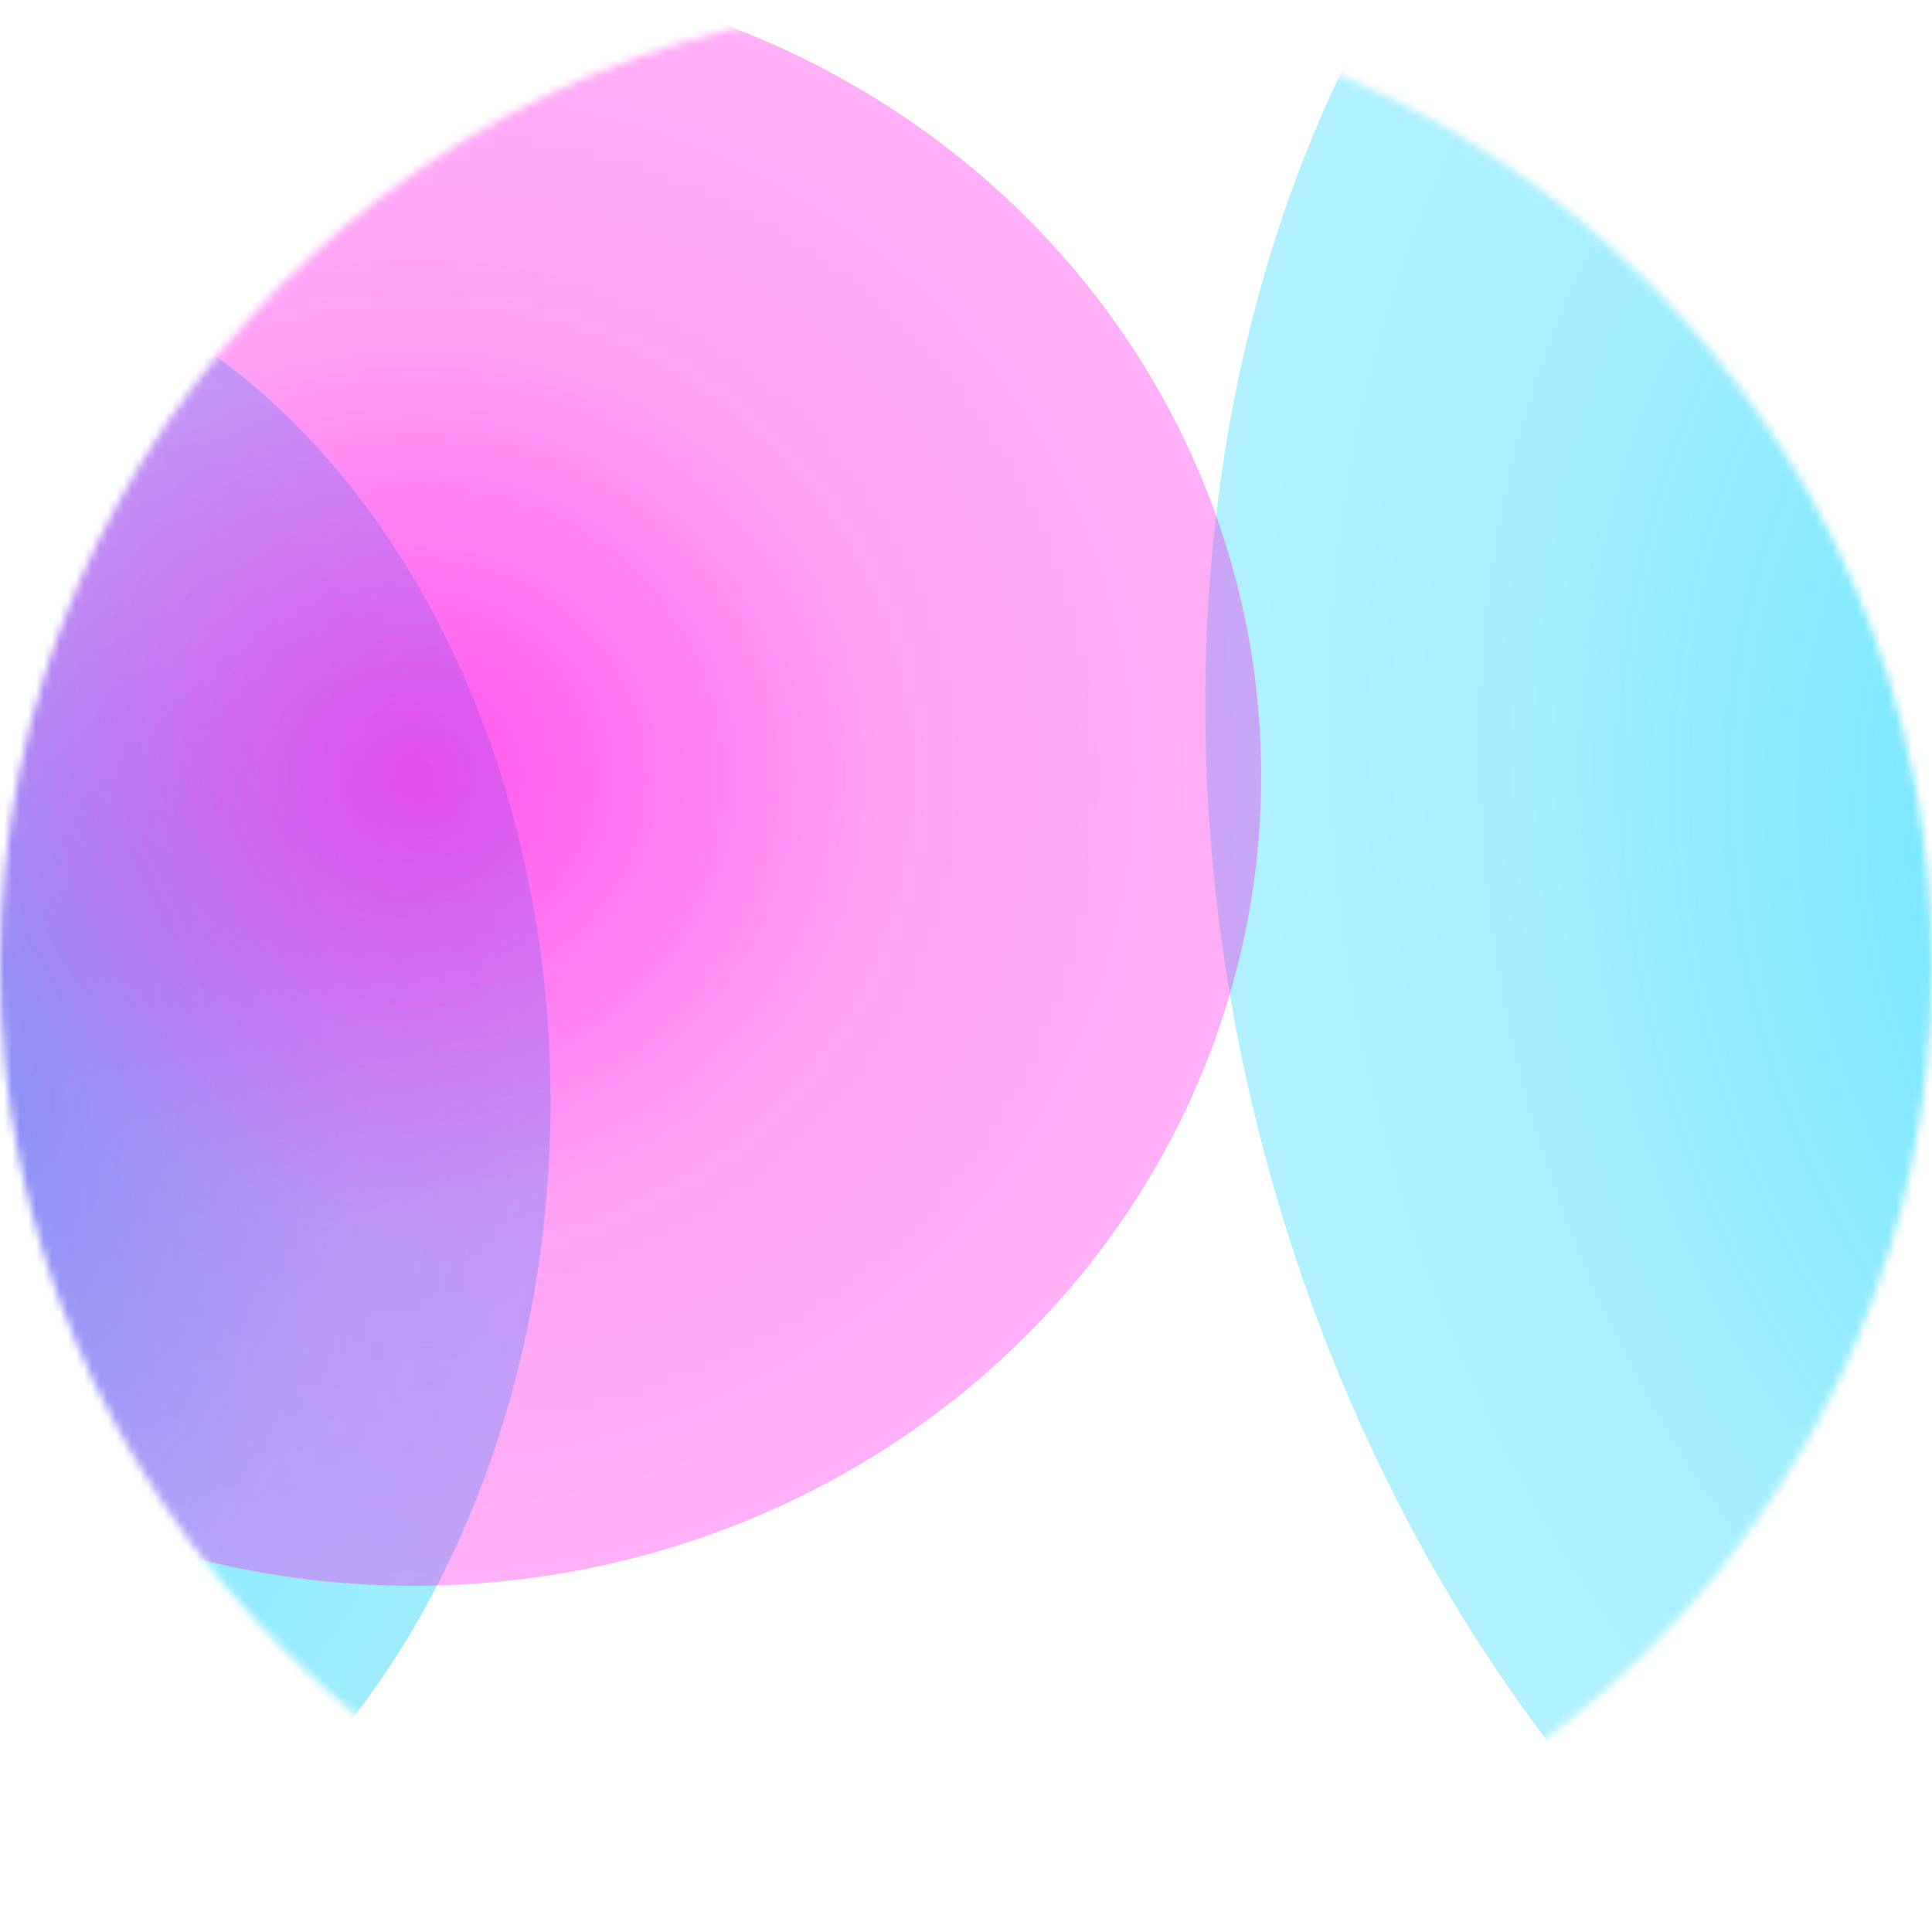 <svg width="242" height="242" viewBox="0 0 242 242" fill="none" xmlns="http://www.w3.org/2000/svg">
<mask id="mask0_131_2329" style="mask-type:alpha" maskUnits="userSpaceOnUse" x="0" y="0" width="242" height="242">
<circle cx="121" cy="121" r="120.25" fill="#0100FF" stroke="#0100FF" stroke-width="1.5"/>
</mask>
<g mask="url(#mask0_131_2329)">
<g opacity="0.8" filter="url(#filter0_f_131_2329)">
<ellipse cx="-13.75" cy="138.835" rx="107.848" ry="82.704" transform="rotate(-89.174 -13.75 138.835)" fill="url(#paint0_radial_131_2329)"/>
</g>
<g opacity="0.65" filter="url(#filter1_f_131_2329)">
<ellipse cx="284.371" cy="109.635" rx="170.92" ry="130.702" transform="rotate(-104.045 284.371 109.635)" fill="url(#paint1_radial_131_2329)"/>
</g>
<g opacity="0.7" filter="url(#filter2_f_131_2329)">
<ellipse cx="52.038" cy="97.384" rx="105.938" ry="101.246" transform="rotate(178.832 52.038 97.384)" fill="url(#paint2_radial_131_2329)"/>
</g>
</g>
<defs>
<filter id="filter0_f_131_2329" x="-156.46" y="-29.009" width="285.421" height="335.687" filterUnits="userSpaceOnUse" color-interpolation-filters="sRGB">
<feFlood flood-opacity="0" result="BackgroundImageFix"/>
<feBlend mode="normal" in="SourceGraphic" in2="BackgroundImageFix" result="shape"/>
<feGaussianBlur stdDeviation="30" result="effect1_foregroundBlur_131_2329"/>
</filter>
<filter id="filter1_f_131_2329" x="90.928" y="-119.213" width="386.886" height="457.697" filterUnits="userSpaceOnUse" color-interpolation-filters="sRGB">
<feFlood flood-opacity="0" result="BackgroundImageFix"/>
<feBlend mode="normal" in="SourceGraphic" in2="BackgroundImageFix" result="shape"/>
<feGaussianBlur stdDeviation="30" result="effect1_foregroundBlur_131_2329"/>
</filter>
<filter id="filter2_f_131_2329" x="-113.899" y="-63.864" width="331.874" height="322.496" filterUnits="userSpaceOnUse" color-interpolation-filters="sRGB">
<feFlood flood-opacity="0" result="BackgroundImageFix"/>
<feBlend mode="normal" in="SourceGraphic" in2="BackgroundImageFix" result="shape"/>
<feGaussianBlur stdDeviation="30" result="effect1_foregroundBlur_131_2329"/>
</filter>
<radialGradient id="paint0_radial_131_2329" cx="0" cy="0" r="1" gradientUnits="userSpaceOnUse" gradientTransform="translate(-13.75 138.835) rotate(89.466) scale(121.885 158.934)">
<stop stop-color="#00D1FF"/>
<stop offset="0.482" stop-color="#00D1FF" stop-opacity="0.534"/>
<stop offset="1" stop-color="#00D1FF" stop-opacity="0.37"/>
</radialGradient>
<radialGradient id="paint1_radial_131_2329" cx="0" cy="0" r="1" gradientUnits="userSpaceOnUse" gradientTransform="translate(284.371 109.635) rotate(89.465) scale(192.622 251.885)">
<stop stop-color="#00D1FF"/>
<stop offset="0.482" stop-color="#00D1FF" stop-opacity="0.534"/>
<stop offset="1" stop-color="#00D1FF" stop-opacity="0.37"/>
</radialGradient>
<radialGradient id="paint2_radial_131_2329" cx="0" cy="0" r="1" gradientUnits="userSpaceOnUse" gradientTransform="translate(52.038 97.384) rotate(89.572) scale(149.208 156.123)">
<stop stop-color="#FF09E6"/>
<stop offset="0.377" stop-color="#FF09E6" stop-opacity="0.545"/>
<stop offset="1" stop-color="#FF09E6" stop-opacity="0.37"/>
</radialGradient>
</defs>
</svg>
